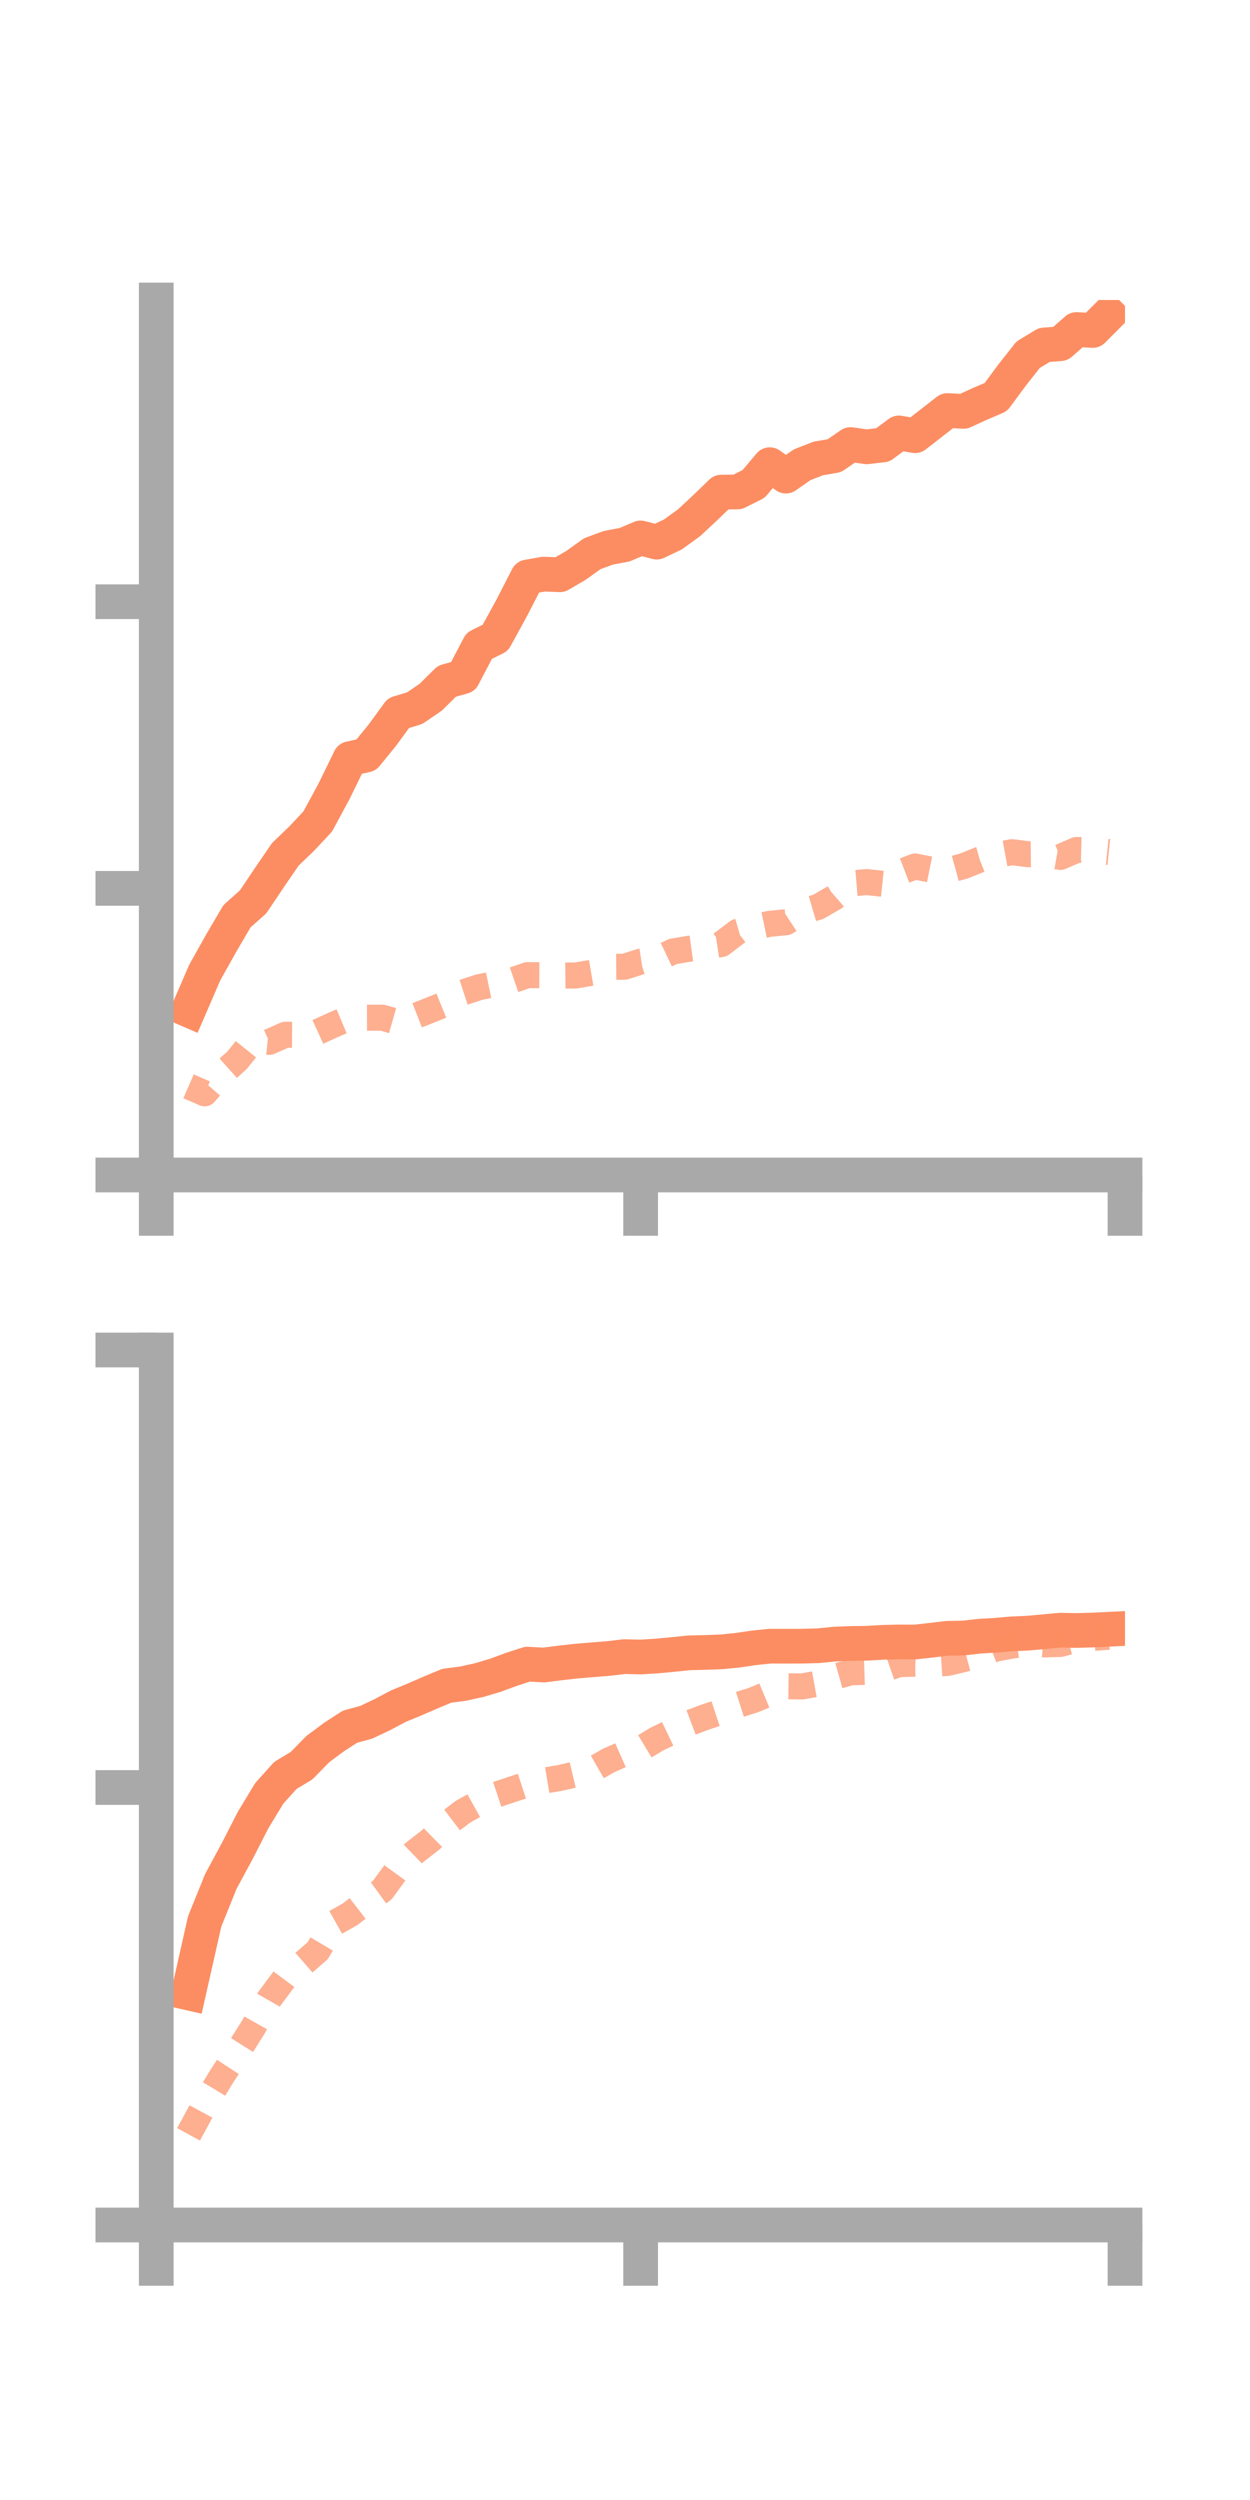 <?xml version="1.0" encoding="utf-8" standalone="no"?>
<!DOCTYPE svg PUBLIC "-//W3C//DTD SVG 1.1//EN"
  "http://www.w3.org/Graphics/SVG/1.1/DTD/svg11.dtd">
<!-- Created with matplotlib (https://matplotlib.org/) -->
<svg height="144pt" version="1.1" viewBox="0 0 72 144" width="72pt" xmlns="http://www.w3.org/2000/svg" xmlns:xlink="http://www.w3.org/1999/xlink">
 <defs>
  <style type="text/css">*{stroke-linecap:butt;stroke-linejoin:round;}</style>
 </defs>
 <g id="figure_1">
  <g id="patch_1">
   <path d="M 0 144 
L 72 144 
L 72 0 
L 0 0 
z
" style="fill:none;"/>
  </g>
  <g id="axes_1">
   <g id="patch_2">
    <path d="M 9 67.68 
L 64.8 67.68 
L 64.8 17.28 
L 9 17.28 
z
" style="fill:none;"/>
   </g>
   <g id="matplotlib.axis_1">
    <g id="xtick_1">
     <g id="line2d_1">
      <defs>
       <path d="M 0 0 
L 0 3.5 
" id="mbb8d75dd6b" style="stroke:#a9a9a9;stroke-width:2;"/>
      </defs>
      <g>
       <use style="fill:#a9a9a9;stroke:#a9a9a9;stroke-width:2;" x="9" xlink:href="#mbb8d75dd6b" y="67.68"/>
      </g>
     </g>
    </g>
    <g id="xtick_2">
     <g id="line2d_2">
      <g>
       <use style="fill:#a9a9a9;stroke:#a9a9a9;stroke-width:2;" x="36.9" xlink:href="#mbb8d75dd6b" y="67.68"/>
      </g>
     </g>
    </g>
    <g id="xtick_3">
     <g id="line2d_3">
      <g>
       <use style="fill:#a9a9a9;stroke:#a9a9a9;stroke-width:2;" x="64.8" xlink:href="#mbb8d75dd6b" y="67.68"/>
      </g>
     </g>
    </g>
   </g>
   <g id="matplotlib.axis_2">
    <g id="ytick_1">
     <g id="line2d_4">
      <defs>
       <path d="M 0 0 
L -3.5 0 
" id="mc00e0b5986" style="stroke:#a9a9a9;stroke-width:2;"/>
      </defs>
      <g>
       <use style="fill:#a9a9a9;stroke:#a9a9a9;stroke-width:2;" x="9" xlink:href="#mc00e0b5986" y="67.68"/>
      </g>
     </g>
    </g>
    <g id="ytick_2">
     <g id="line2d_5">
      <g>
       <use style="fill:#a9a9a9;stroke:#a9a9a9;stroke-width:2;" x="9" xlink:href="#mc00e0b5986" y="51.17"/>
      </g>
     </g>
    </g>
    <g id="ytick_3">
     <g id="line2d_6">
      <g>
       <use style="fill:#a9a9a9;stroke:#a9a9a9;stroke-width:2;" x="9" xlink:href="#mc00e0b5986" y="34.66"/>
      </g>
     </g>
    </g>
   </g>
   <g id="line2d_7">
    <path clip-path="url(#pceccab2318)" d="M 10.86 58.178 
L 11.79 56.026 
L 12.72 54.363 
L 13.65 52.775 
L 14.58 51.947 
L 15.51 50.56 
L 16.44 49.203 
L 17.37 48.312 
L 18.3 47.318 
L 19.23 45.601 
L 20.16 43.697 
L 21.09 43.491 
L 22.02 42.35 
L 22.95 41.074 
L 23.88 40.794 
L 24.81 40.159 
L 25.74 39.239 
L 26.67 38.978 
L 27.6 37.201 
L 28.53 36.739 
L 29.46 35.042 
L 30.39 33.233 
L 31.32 33.069 
L 32.25 33.106 
L 33.18 32.563 
L 34.11 31.895 
L 35.04 31.553 
L 35.97 31.378 
L 36.9 30.986 
L 37.83 31.227 
L 38.76 30.784 
L 39.69 30.111 
L 40.62 29.244 
L 41.55 28.345 
L 42.48 28.338 
L 43.41 27.873 
L 44.34 26.766 
L 45.27 27.424 
L 46.2 26.772 
L 47.13 26.408 
L 48.06 26.248 
L 48.99 25.607 
L 49.92 25.737 
L 50.85 25.63 
L 51.78 24.937 
L 52.71 25.097 
L 53.64 24.374 
L 54.57 23.647 
L 55.5 23.696 
L 56.43 23.268 
L 57.36 22.872 
L 58.29 21.613 
L 59.22 20.432 
L 60.15 19.869 
L 61.08 19.797 
L 62.01 18.98 
L 62.94 19.036 
L 63.87 18.105 
" style="fill:none;stroke:#fc8d62;stroke-linecap:square;stroke-width:2;"/>
   </g>
   <g id="line2d_8">
    <path clip-path="url(#pceccab2318)" d="M 10.86 62.572 
L 11.79 62.977 
L 12.72 61.909 
L 13.65 61.075 
L 14.58 59.917 
L 15.51 60.012 
L 16.44 59.602 
L 17.37 59.607 
L 18.3 59.443 
L 19.23 59.018 
L 20.16 58.627 
L 21.09 58.622 
L 22.02 58.618 
L 22.95 58.883 
L 23.88 58.537 
L 24.81 58.172 
L 25.74 57.793 
L 26.67 57.166 
L 27.6 56.862 
L 28.53 56.67 
L 29.46 56.486 
L 30.39 56.168 
L 31.32 56.174 
L 32.25 56.196 
L 33.18 56.186 
L 34.11 56.026 
L 35.04 55.692 
L 35.97 55.685 
L 36.9 55.388 
L 37.83 55.248 
L 38.76 54.807 
L 39.69 54.649 
L 40.62 54.522 
L 41.55 54.38 
L 42.48 53.673 
L 43.41 53.405 
L 44.34 53.211 
L 45.27 53.123 
L 46.2 52.51 
L 47.13 52.236 
L 48.06 51.696 
L 48.99 50.887 
L 49.92 50.809 
L 50.85 50.905 
L 51.78 50.266 
L 52.71 49.909 
L 53.64 50.096 
L 54.57 50.144 
L 55.5 49.889 
L 56.43 49.515 
L 57.36 49.257 
L 58.29 49.086 
L 59.22 49.204 
L 60.15 49.194 
L 61.08 49.359 
L 62.01 48.958 
L 62.94 48.982 
L 63.87 49.077 
" style="fill:none;stroke:#fc8d62;stroke-dasharray:1.5,1.5;stroke-dashoffset:0;stroke-opacity:0.7;stroke-width:1.5;"/>
   </g>
   <g id="patch_3">
    <path d="M 9 67.68 
L 9 17.28 
" style="fill:none;stroke:#a9a9a9;stroke-linecap:square;stroke-linejoin:miter;stroke-width:2;"/>
   </g>
   <g id="patch_4">
    <path d="M 64.8 67.68 
L 64.8 17.28 
" style="fill:none;"/>
   </g>
   <g id="patch_5">
    <path d="M 9 67.68 
L 64.8 67.68 
" style="fill:none;stroke:#a9a9a9;stroke-linecap:square;stroke-linejoin:miter;stroke-width:2;"/>
   </g>
   <g id="patch_6">
    <path d="M 9 17.28 
L 64.8 17.28 
" style="fill:none;"/>
   </g>
  </g>
  <g id="axes_2">
   <g id="patch_7">
    <path d="M 9 128.16 
L 64.8 128.16 
L 64.8 77.76 
L 9 77.76 
z
" style="fill:none;"/>
   </g>
   <g id="matplotlib.axis_3">
    <g id="xtick_4">
     <g id="line2d_9">
      <g>
       <use style="fill:#a9a9a9;stroke:#a9a9a9;stroke-width:2;" x="9" xlink:href="#mbb8d75dd6b" y="128.16"/>
      </g>
     </g>
    </g>
    <g id="xtick_5">
     <g id="line2d_10">
      <g>
       <use style="fill:#a9a9a9;stroke:#a9a9a9;stroke-width:2;" x="36.9" xlink:href="#mbb8d75dd6b" y="128.16"/>
      </g>
     </g>
    </g>
    <g id="xtick_6">
     <g id="line2d_11">
      <g>
       <use style="fill:#a9a9a9;stroke:#a9a9a9;stroke-width:2;" x="64.8" xlink:href="#mbb8d75dd6b" y="128.16"/>
      </g>
     </g>
    </g>
   </g>
   <g id="matplotlib.axis_4">
    <g id="ytick_4">
     <g id="line2d_12">
      <g>
       <use style="fill:#a9a9a9;stroke:#a9a9a9;stroke-width:2;" x="9" xlink:href="#mc00e0b5986" y="128.16"/>
      </g>
     </g>
    </g>
    <g id="ytick_5">
     <g id="line2d_13">
      <g>
       <use style="fill:#a9a9a9;stroke:#a9a9a9;stroke-width:2;" x="9" xlink:href="#mc00e0b5986" y="102.96"/>
      </g>
     </g>
    </g>
    <g id="ytick_6">
     <g id="line2d_14">
      <g>
       <use style="fill:#a9a9a9;stroke:#a9a9a9;stroke-width:2;" x="9" xlink:href="#mc00e0b5986" y="77.76"/>
      </g>
     </g>
    </g>
   </g>
   <g id="line2d_15">
    <path clip-path="url(#p655f1cf960)" d="M 10.86 114.793 
L 11.79 110.67 
L 12.72 108.371 
L 13.65 106.648 
L 14.58 104.833 
L 15.51 103.297 
L 16.44 102.263 
L 17.37 101.704 
L 18.3 100.752 
L 19.23 100.06 
L 20.16 99.457 
L 21.09 99.205 
L 22.02 98.765 
L 22.95 98.272 
L 23.88 97.891 
L 24.81 97.485 
L 25.74 97.098 
L 26.67 96.979 
L 27.6 96.774 
L 28.53 96.497 
L 29.46 96.155 
L 30.39 95.853 
L 31.32 95.906 
L 32.25 95.787 
L 33.18 95.682 
L 34.11 95.605 
L 35.04 95.531 
L 35.97 95.421 
L 36.9 95.445 
L 37.83 95.386 
L 38.76 95.3 
L 39.69 95.203 
L 40.62 95.181 
L 41.55 95.148 
L 42.48 95.054 
L 43.41 94.917 
L 44.34 94.82 
L 45.27 94.821 
L 46.2 94.82 
L 47.13 94.794 
L 48.06 94.702 
L 48.99 94.663 
L 49.92 94.652 
L 50.85 94.598 
L 51.78 94.576 
L 52.71 94.58 
L 53.64 94.477 
L 54.57 94.366 
L 55.5 94.35 
L 56.43 94.245 
L 57.36 94.191 
L 58.29 94.109 
L 59.22 94.069 
L 60.15 93.985 
L 61.08 93.897 
L 62.01 93.918 
L 62.94 93.89 
L 63.87 93.845 
" style="fill:none;stroke:#fc8d62;stroke-linecap:square;stroke-width:2;"/>
   </g>
   <g id="line2d_16">
    <path clip-path="url(#p655f1cf960)" d="M 10.86 122.939 
L 11.79 121.225 
L 12.72 119.678 
L 13.65 118.256 
L 14.58 116.781 
L 15.51 115.138 
L 16.44 113.888 
L 17.37 113.169 
L 18.3 112.359 
L 19.23 110.788 
L 20.16 110.265 
L 21.09 109.547 
L 22.02 108.869 
L 22.95 107.595 
L 23.88 106.697 
L 24.81 105.973 
L 25.74 105.058 
L 26.67 104.353 
L 27.6 103.837 
L 28.53 103.391 
L 29.46 103.081 
L 30.39 102.774 
L 31.32 102.566 
L 32.25 102.412 
L 33.18 102.192 
L 34.11 101.946 
L 35.04 101.412 
L 35.97 101 
L 36.9 100.734 
L 37.83 100.172 
L 38.76 99.726 
L 39.69 99.256 
L 40.62 98.905 
L 41.55 98.598 
L 42.48 98.215 
L 43.41 97.919 
L 44.34 97.532 
L 45.27 97.129 
L 46.2 97.14 
L 47.13 96.971 
L 48.06 96.589 
L 48.99 96.328 
L 49.92 96.297 
L 50.85 96.179 
L 51.78 95.855 
L 52.71 95.828 
L 53.64 95.847 
L 54.57 95.786 
L 55.5 95.567 
L 56.43 95.317 
L 57.36 94.958 
L 58.29 94.789 
L 59.22 94.648 
L 60.15 94.72 
L 61.08 94.69 
L 62.01 94.442 
L 62.94 94.346 
L 63.87 94.279 
" style="fill:none;stroke:#fc8d62;stroke-dasharray:1.5,1.5;stroke-dashoffset:0;stroke-opacity:0.7;stroke-width:1.5;"/>
   </g>
   <g id="patch_8">
    <path d="M 9 128.16 
L 9 77.76 
" style="fill:none;stroke:#a9a9a9;stroke-linecap:square;stroke-linejoin:miter;stroke-width:2;"/>
   </g>
   <g id="patch_9">
    <path d="M 64.8 128.16 
L 64.8 77.76 
" style="fill:none;"/>
   </g>
   <g id="patch_10">
    <path d="M 9 128.16 
L 64.8 128.16 
" style="fill:none;stroke:#a9a9a9;stroke-linecap:square;stroke-linejoin:miter;stroke-width:2;"/>
   </g>
   <g id="patch_11">
    <path d="M 9 77.76 
L 64.8 77.76 
" style="fill:none;"/>
   </g>
  </g>
 </g>
 <defs>
  <clipPath id="pceccab2318">
   <rect height="50.4" width="55.8" x="9" y="17.28"/>
  </clipPath>
  <clipPath id="p655f1cf960">
   <rect height="50.4" width="55.8" x="9" y="77.76"/>
  </clipPath>
 </defs>
</svg>
